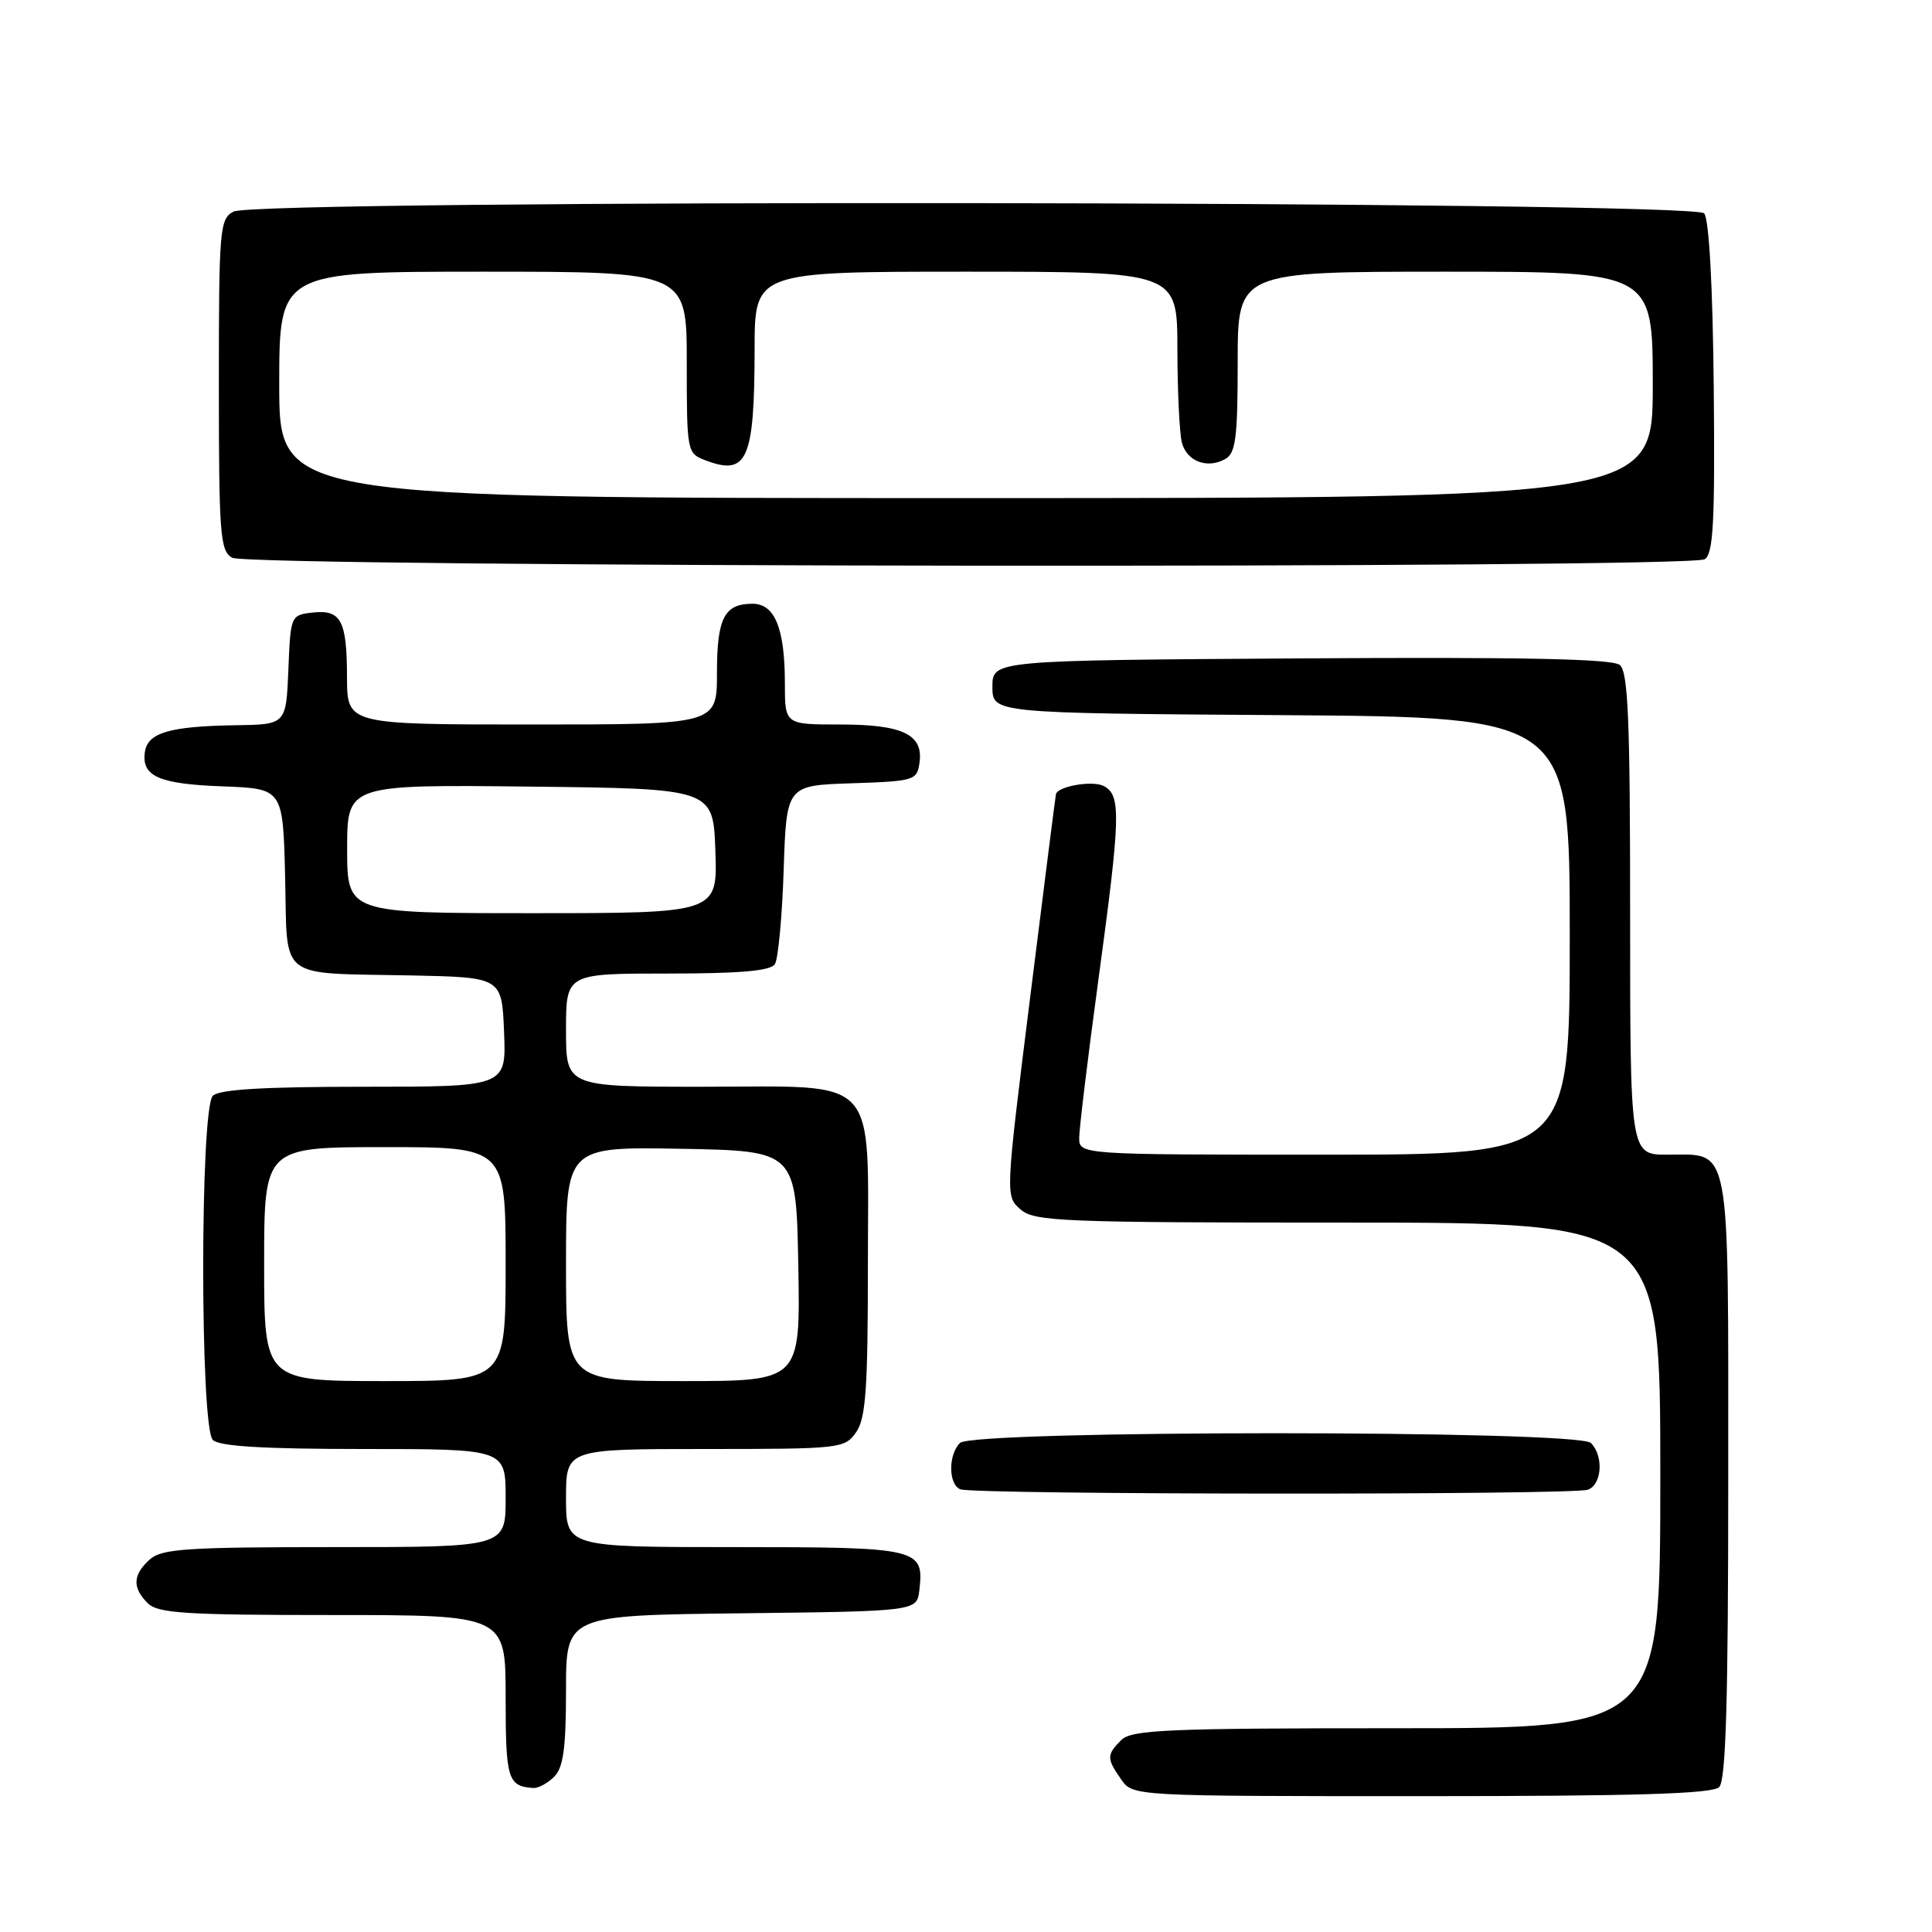 <?xml version="1.0" encoding="UTF-8" standalone="no"?>
<!DOCTYPE svg PUBLIC "-//W3C//DTD SVG 1.1//EN" "http://www.w3.org/Graphics/SVG/1.1/DTD/svg11.dtd" >
<svg xmlns="http://www.w3.org/2000/svg" xmlns:xlink="http://www.w3.org/1999/xlink" version="1.1" viewBox="0 0 256 256">
 <g >
 <path fill="currentColor"
d=" M 227.80 236.80 C 228.69 235.91 229.00 225.44 229.00 195.87 C 229.00 150.71 229.43 153.00 220.93 153.00 C 216.00 153.00 216.00 153.00 216.00 121.12 C 216.00 95.40 215.74 89.03 214.63 88.11 C 213.65 87.30 201.73 87.05 172.38 87.24 C 131.50 87.50 131.50 87.50 131.50 91.00 C 131.50 94.50 131.50 94.50 169.75 94.76 C 208.00 95.02 208.00 95.02 208.00 124.01 C 208.00 153.00 208.00 153.00 175.50 153.00 C 143.00 153.00 143.00 153.00 143.00 150.75 C 143.01 149.51 144.13 140.24 145.50 130.14 C 148.50 108.08 148.58 105.38 146.25 104.15 C 144.80 103.39 140.23 104.16 139.92 105.22 C 139.87 105.37 138.34 117.42 136.52 132.00 C 133.21 158.47 133.21 158.50 135.22 160.25 C 137.06 161.86 140.62 162.00 178.61 162.00 C 220.00 162.00 220.00 162.00 220.00 195.50 C 220.00 229.00 220.00 229.00 185.07 229.00 C 154.65 229.00 149.94 229.20 148.57 230.57 C 146.62 232.52 146.62 233.01 148.56 235.78 C 150.11 238.00 150.11 238.00 188.36 238.00 C 216.77 238.00 226.91 237.69 227.80 236.80 Z  M 73.43 235.43 C 74.65 234.21 75.00 231.62 75.00 223.95 C 75.00 214.04 75.00 214.04 98.25 213.77 C 121.50 213.50 121.50 213.50 121.82 210.69 C 122.46 205.15 121.81 205.00 97.38 205.00 C 75.00 205.00 75.00 205.00 75.00 198.50 C 75.00 192.00 75.00 192.00 93.44 192.00 C 111.37 192.00 111.93 191.94 113.44 189.78 C 114.72 187.95 115.00 184.06 115.00 167.78 C 115.00 141.99 116.86 144.00 93.00 144.00 C 75.00 144.00 75.00 144.00 75.00 136.50 C 75.00 129.00 75.00 129.00 88.44 129.00 C 98.10 129.00 102.11 128.65 102.68 127.75 C 103.11 127.06 103.64 121.45 103.84 115.29 C 104.21 104.07 104.21 104.07 112.86 103.79 C 121.17 103.51 121.51 103.41 121.84 101.06 C 122.37 97.32 119.62 96.00 111.31 96.00 C 104.00 96.00 104.00 96.00 104.00 90.57 C 104.00 83.28 102.67 80.00 99.72 80.00 C 95.97 80.00 95.00 81.89 95.00 89.20 C 95.00 96.00 95.00 96.00 70.50 96.00 C 46.00 96.00 46.00 96.00 45.98 89.75 C 45.97 82.19 45.19 80.74 41.39 81.17 C 38.53 81.50 38.50 81.58 38.21 88.75 C 37.91 96.00 37.91 96.00 31.21 96.10 C 22.49 96.23 19.57 97.09 19.20 99.63 C 18.73 102.87 21.03 103.89 29.55 104.20 C 37.50 104.50 37.50 104.50 37.78 116.24 C 38.11 130.08 36.59 128.89 54.50 129.25 C 66.50 129.50 66.50 129.50 66.79 136.75 C 67.09 144.00 67.09 144.00 48.24 144.00 C 34.92 144.00 29.05 144.35 28.20 145.20 C 26.50 146.90 26.50 189.10 28.20 190.80 C 29.05 191.65 34.91 192.00 48.20 192.00 C 67.00 192.00 67.00 192.00 67.00 198.50 C 67.00 205.00 67.00 205.00 44.33 205.00 C 24.64 205.00 21.42 205.22 19.83 206.65 C 17.59 208.68 17.51 210.37 19.57 212.43 C 20.91 213.77 24.56 214.00 44.07 214.00 C 67.00 214.00 67.00 214.00 67.00 224.92 C 67.00 235.79 67.28 236.69 70.68 236.92 C 71.33 236.96 72.56 236.29 73.43 235.43 Z  M 210.42 197.39 C 212.28 196.68 212.51 192.91 210.80 191.20 C 209.08 189.48 128.92 189.48 127.20 191.20 C 125.63 192.77 125.66 196.70 127.25 197.34 C 129.05 198.06 208.53 198.12 210.42 197.39 Z  M 225.89 74.10 C 227.03 73.37 227.25 69.12 227.08 51.37 C 226.95 37.85 226.46 29.06 225.81 28.27 C 224.44 26.62 34.02 26.39 30.93 28.04 C 29.11 29.01 29.00 30.34 29.00 50.99 C 29.00 70.81 29.17 73.00 30.75 73.90 C 32.99 75.18 223.91 75.37 225.89 74.10 Z  M 35.00 167.50 C 35.00 152.00 35.00 152.00 51.00 152.00 C 67.00 152.00 67.00 152.00 67.00 167.50 C 67.00 183.00 67.00 183.00 51.00 183.00 C 35.00 183.00 35.00 183.00 35.00 167.50 Z  M 75.00 167.47 C 75.00 151.95 75.00 151.95 90.25 152.22 C 105.50 152.50 105.50 152.50 105.78 167.75 C 106.05 183.00 106.05 183.00 90.53 183.00 C 75.00 183.00 75.00 183.00 75.00 167.47 Z  M 46.00 112.48 C 46.00 103.96 46.00 103.96 70.25 104.23 C 94.50 104.50 94.50 104.50 94.79 112.75 C 95.08 121.00 95.08 121.00 70.54 121.00 C 46.00 121.00 46.00 121.00 46.00 112.48 Z  M 37.00 51.00 C 37.00 36.00 37.00 36.00 64.00 36.00 C 91.00 36.00 91.00 36.00 91.00 48.02 C 91.00 59.92 91.03 60.06 93.49 61.00 C 99.02 63.10 99.97 60.95 99.99 46.25 C 100.00 36.00 100.00 36.00 128.00 36.00 C 156.00 36.00 156.00 36.00 156.01 46.25 C 156.02 51.89 156.29 57.47 156.61 58.66 C 157.27 61.14 159.97 62.16 162.36 60.82 C 163.74 60.05 164.00 57.99 164.00 47.95 C 164.00 36.00 164.00 36.00 191.50 36.00 C 219.00 36.00 219.00 36.00 219.00 51.00 C 219.00 66.00 219.00 66.00 128.00 66.00 C 37.00 66.00 37.00 66.00 37.00 51.00 Z "/>
</g>
</svg>
